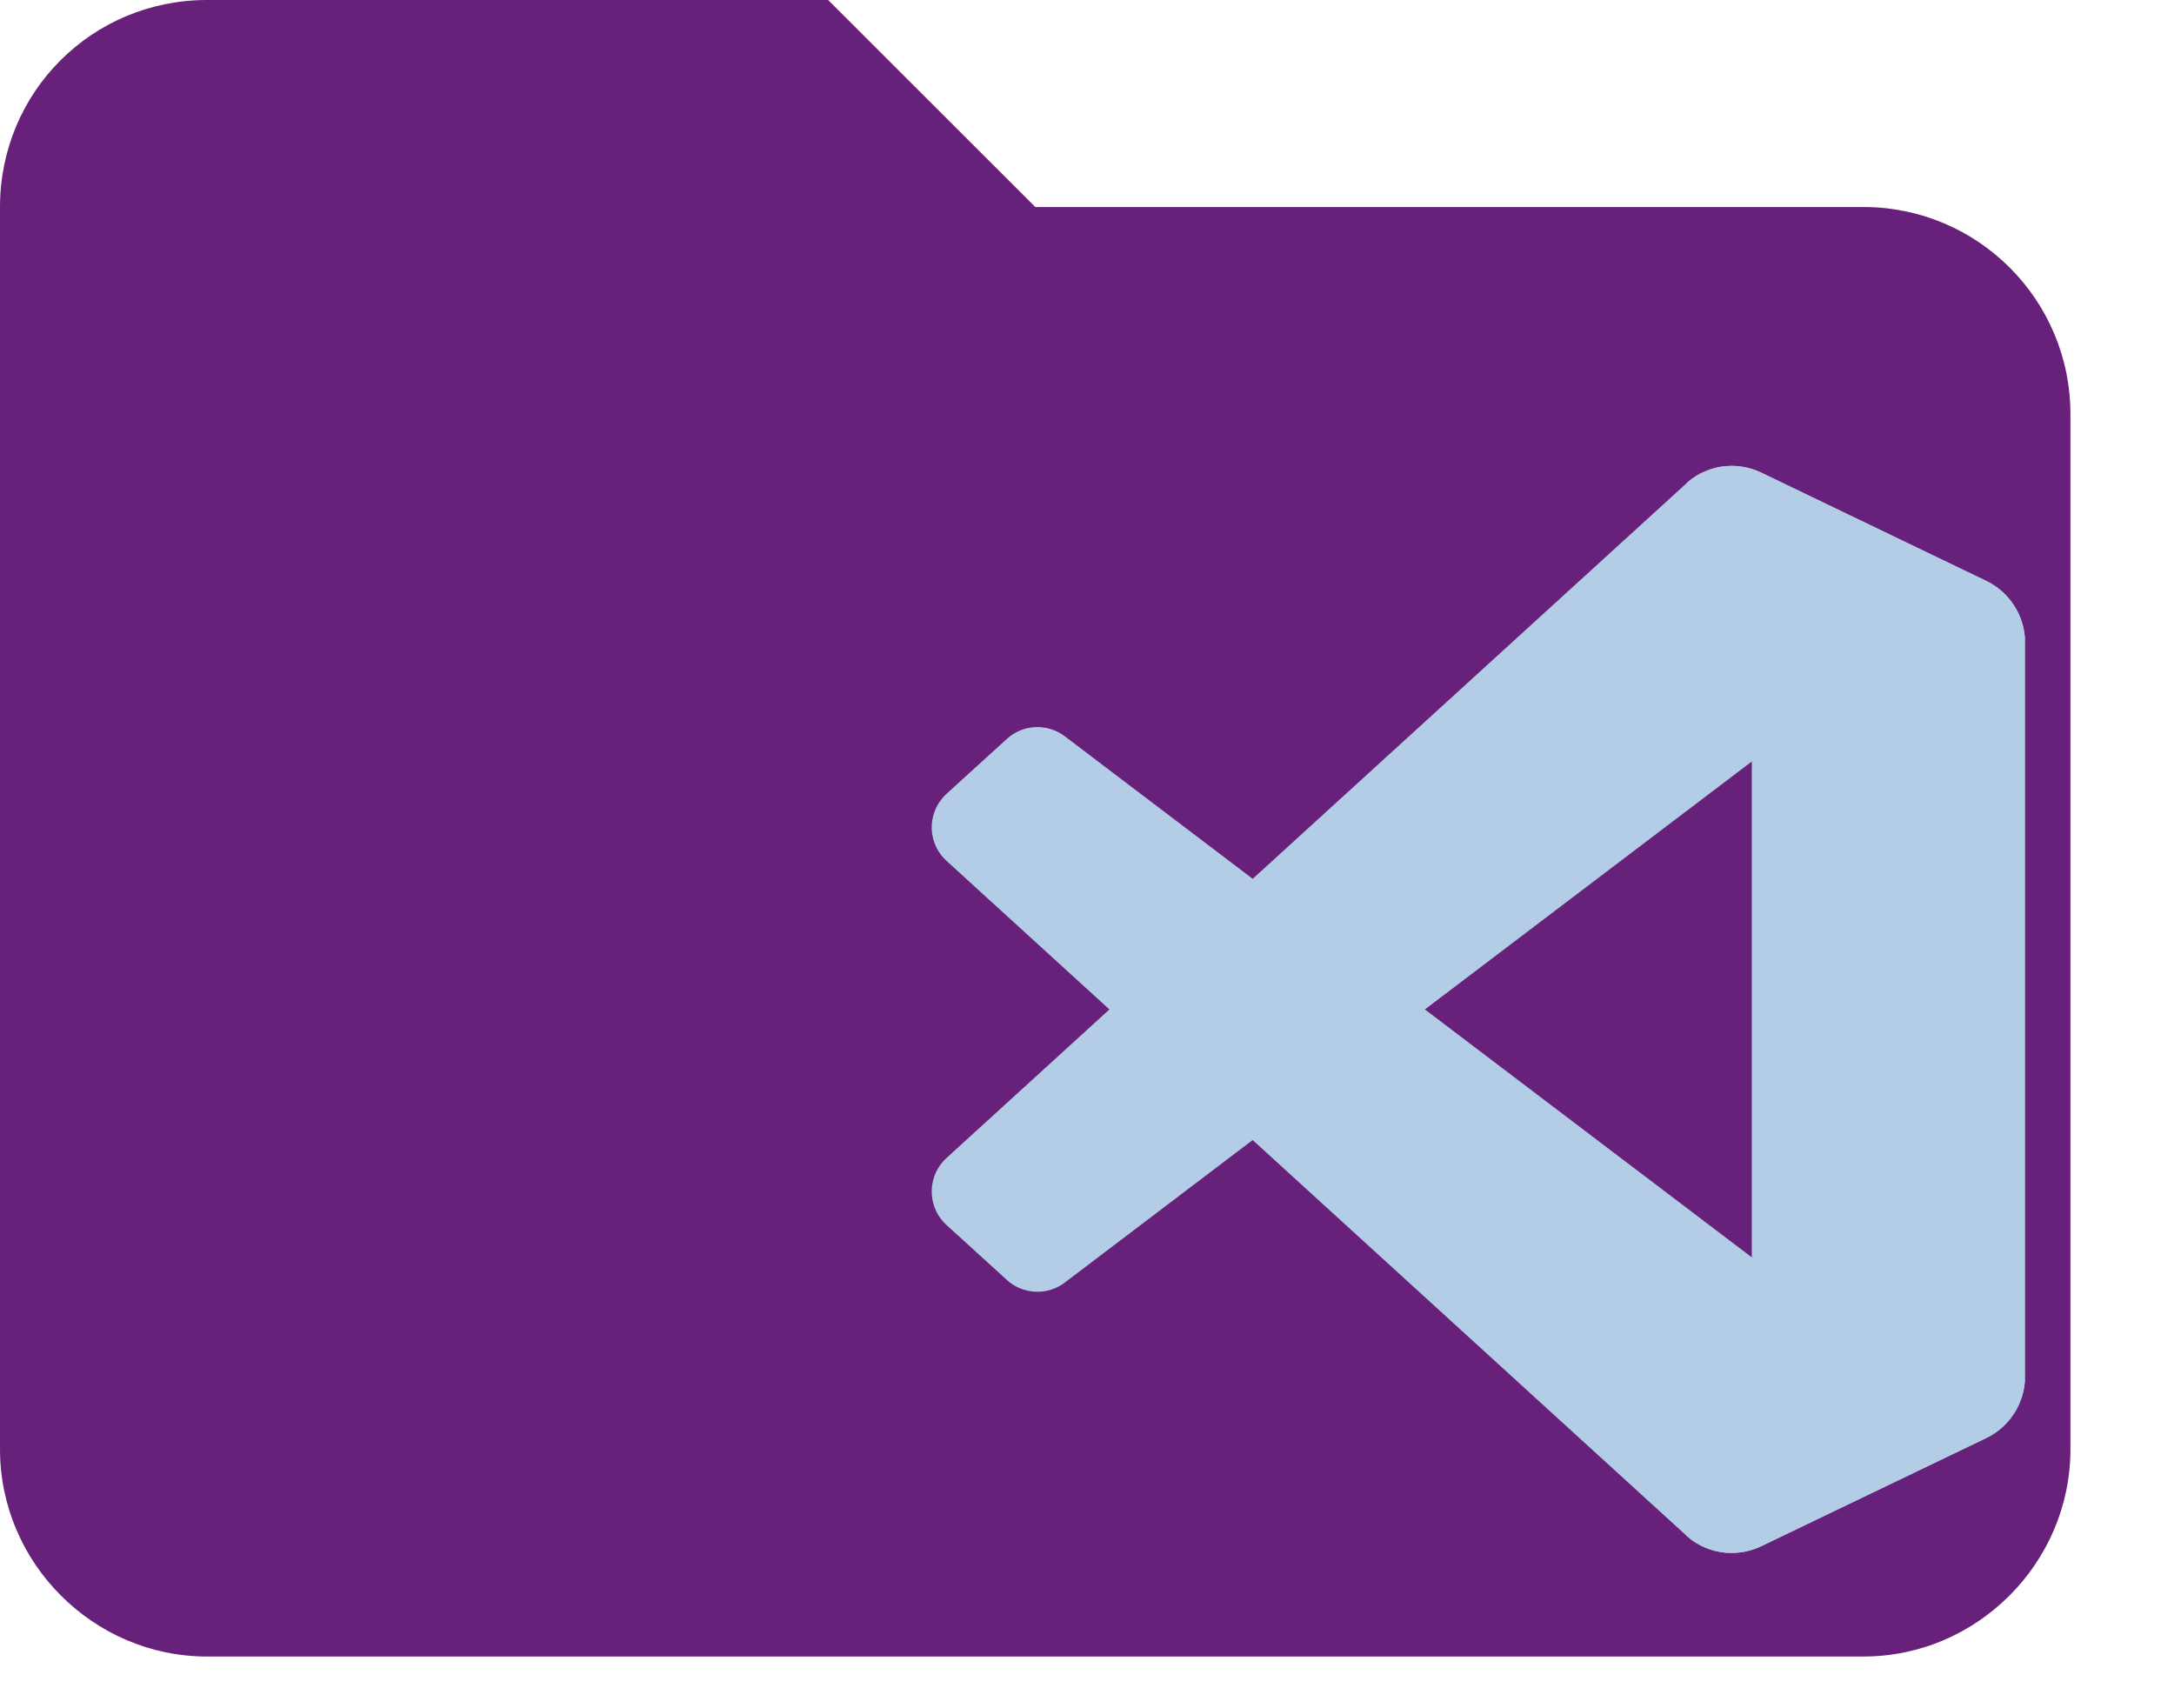 <svg width="14" height="11" viewBox="0 0 14 11" fill="none" xmlns="http://www.w3.org/2000/svg">
<path fill-rule="evenodd" clip-rule="evenodd" d="M5.333 0H1.333C0.593 0 0 0.593 0 1.333V9.333C0 10.065 0.602 10.667 1.333 10.667H12C12.731 10.667 13.333 10.065 13.333 9.333V2.667C13.333 1.927 12.733 1.333 12 1.333H6.667L5.333 0Z" fill="#68217A"/>
<path d="M12.791 3.742L11.342 3.044C11.26 3.004 11.168 2.991 11.078 3.006C10.989 3.022 10.906 3.064 10.842 3.129L6.096 7.456C6.038 7.508 6.004 7.581 6 7.659C5.997 7.737 6.024 7.813 6.077 7.87C6.083 7.877 6.089 7.883 6.096 7.889L6.484 8.242C6.534 8.288 6.599 8.315 6.668 8.318C6.736 8.321 6.803 8.3 6.858 8.258L12.574 3.923C12.617 3.89 12.668 3.87 12.722 3.865C12.776 3.86 12.831 3.87 12.879 3.894C12.928 3.918 12.969 3.955 12.997 4.001C13.025 4.047 13.041 4.101 13.041 4.155V4.138C13.041 4.055 13.017 3.974 12.973 3.904C12.929 3.834 12.866 3.778 12.791 3.742V3.742Z" fill="#B2CDE5"/>
<path d="M12.791 9.258L11.342 9.956C11.26 9.996 11.168 10.009 11.078 9.994C10.989 9.979 10.906 9.936 10.842 9.872L6.096 5.544C6.038 5.492 6.004 5.419 6 5.341C5.997 5.263 6.024 5.188 6.077 5.13C6.083 5.123 6.089 5.117 6.096 5.111L6.484 4.758C6.534 4.712 6.599 4.685 6.668 4.682C6.736 4.679 6.803 4.7 6.858 4.742L12.574 9.077C12.617 9.11 12.668 9.13 12.722 9.135C12.776 9.14 12.831 9.13 12.879 9.106C12.928 9.082 12.969 9.045 12.997 8.999C13.025 8.953 13.041 8.9 13.041 8.845V8.862C13.041 8.945 13.017 9.026 12.973 9.096C12.929 9.166 12.866 9.223 12.791 9.258V9.258Z" fill="#B2CDE5"/>
<path d="M11.342 9.957C11.26 9.996 11.168 10.009 11.078 9.994C10.989 9.979 10.906 9.936 10.842 9.872C10.878 9.908 10.924 9.932 10.974 9.942C11.024 9.952 11.075 9.947 11.123 9.927C11.17 9.908 11.21 9.875 11.238 9.833C11.266 9.79 11.281 9.74 11.281 9.69V3.311C11.281 3.26 11.266 3.21 11.238 3.168C11.21 3.125 11.17 3.092 11.123 3.073C11.075 3.053 11.024 3.048 10.974 3.058C10.924 3.068 10.878 3.093 10.842 3.129C10.906 3.064 10.989 3.021 11.078 3.006C11.168 2.991 11.26 3.004 11.342 3.043L12.791 3.74C12.866 3.776 12.929 3.833 12.973 3.903C13.017 3.973 13.041 4.054 13.041 4.137V8.864C13.041 8.947 13.017 9.028 12.973 9.098C12.929 9.168 12.866 9.225 12.791 9.261L11.342 9.957Z" fill="#B2CDE5"/>
</svg>
